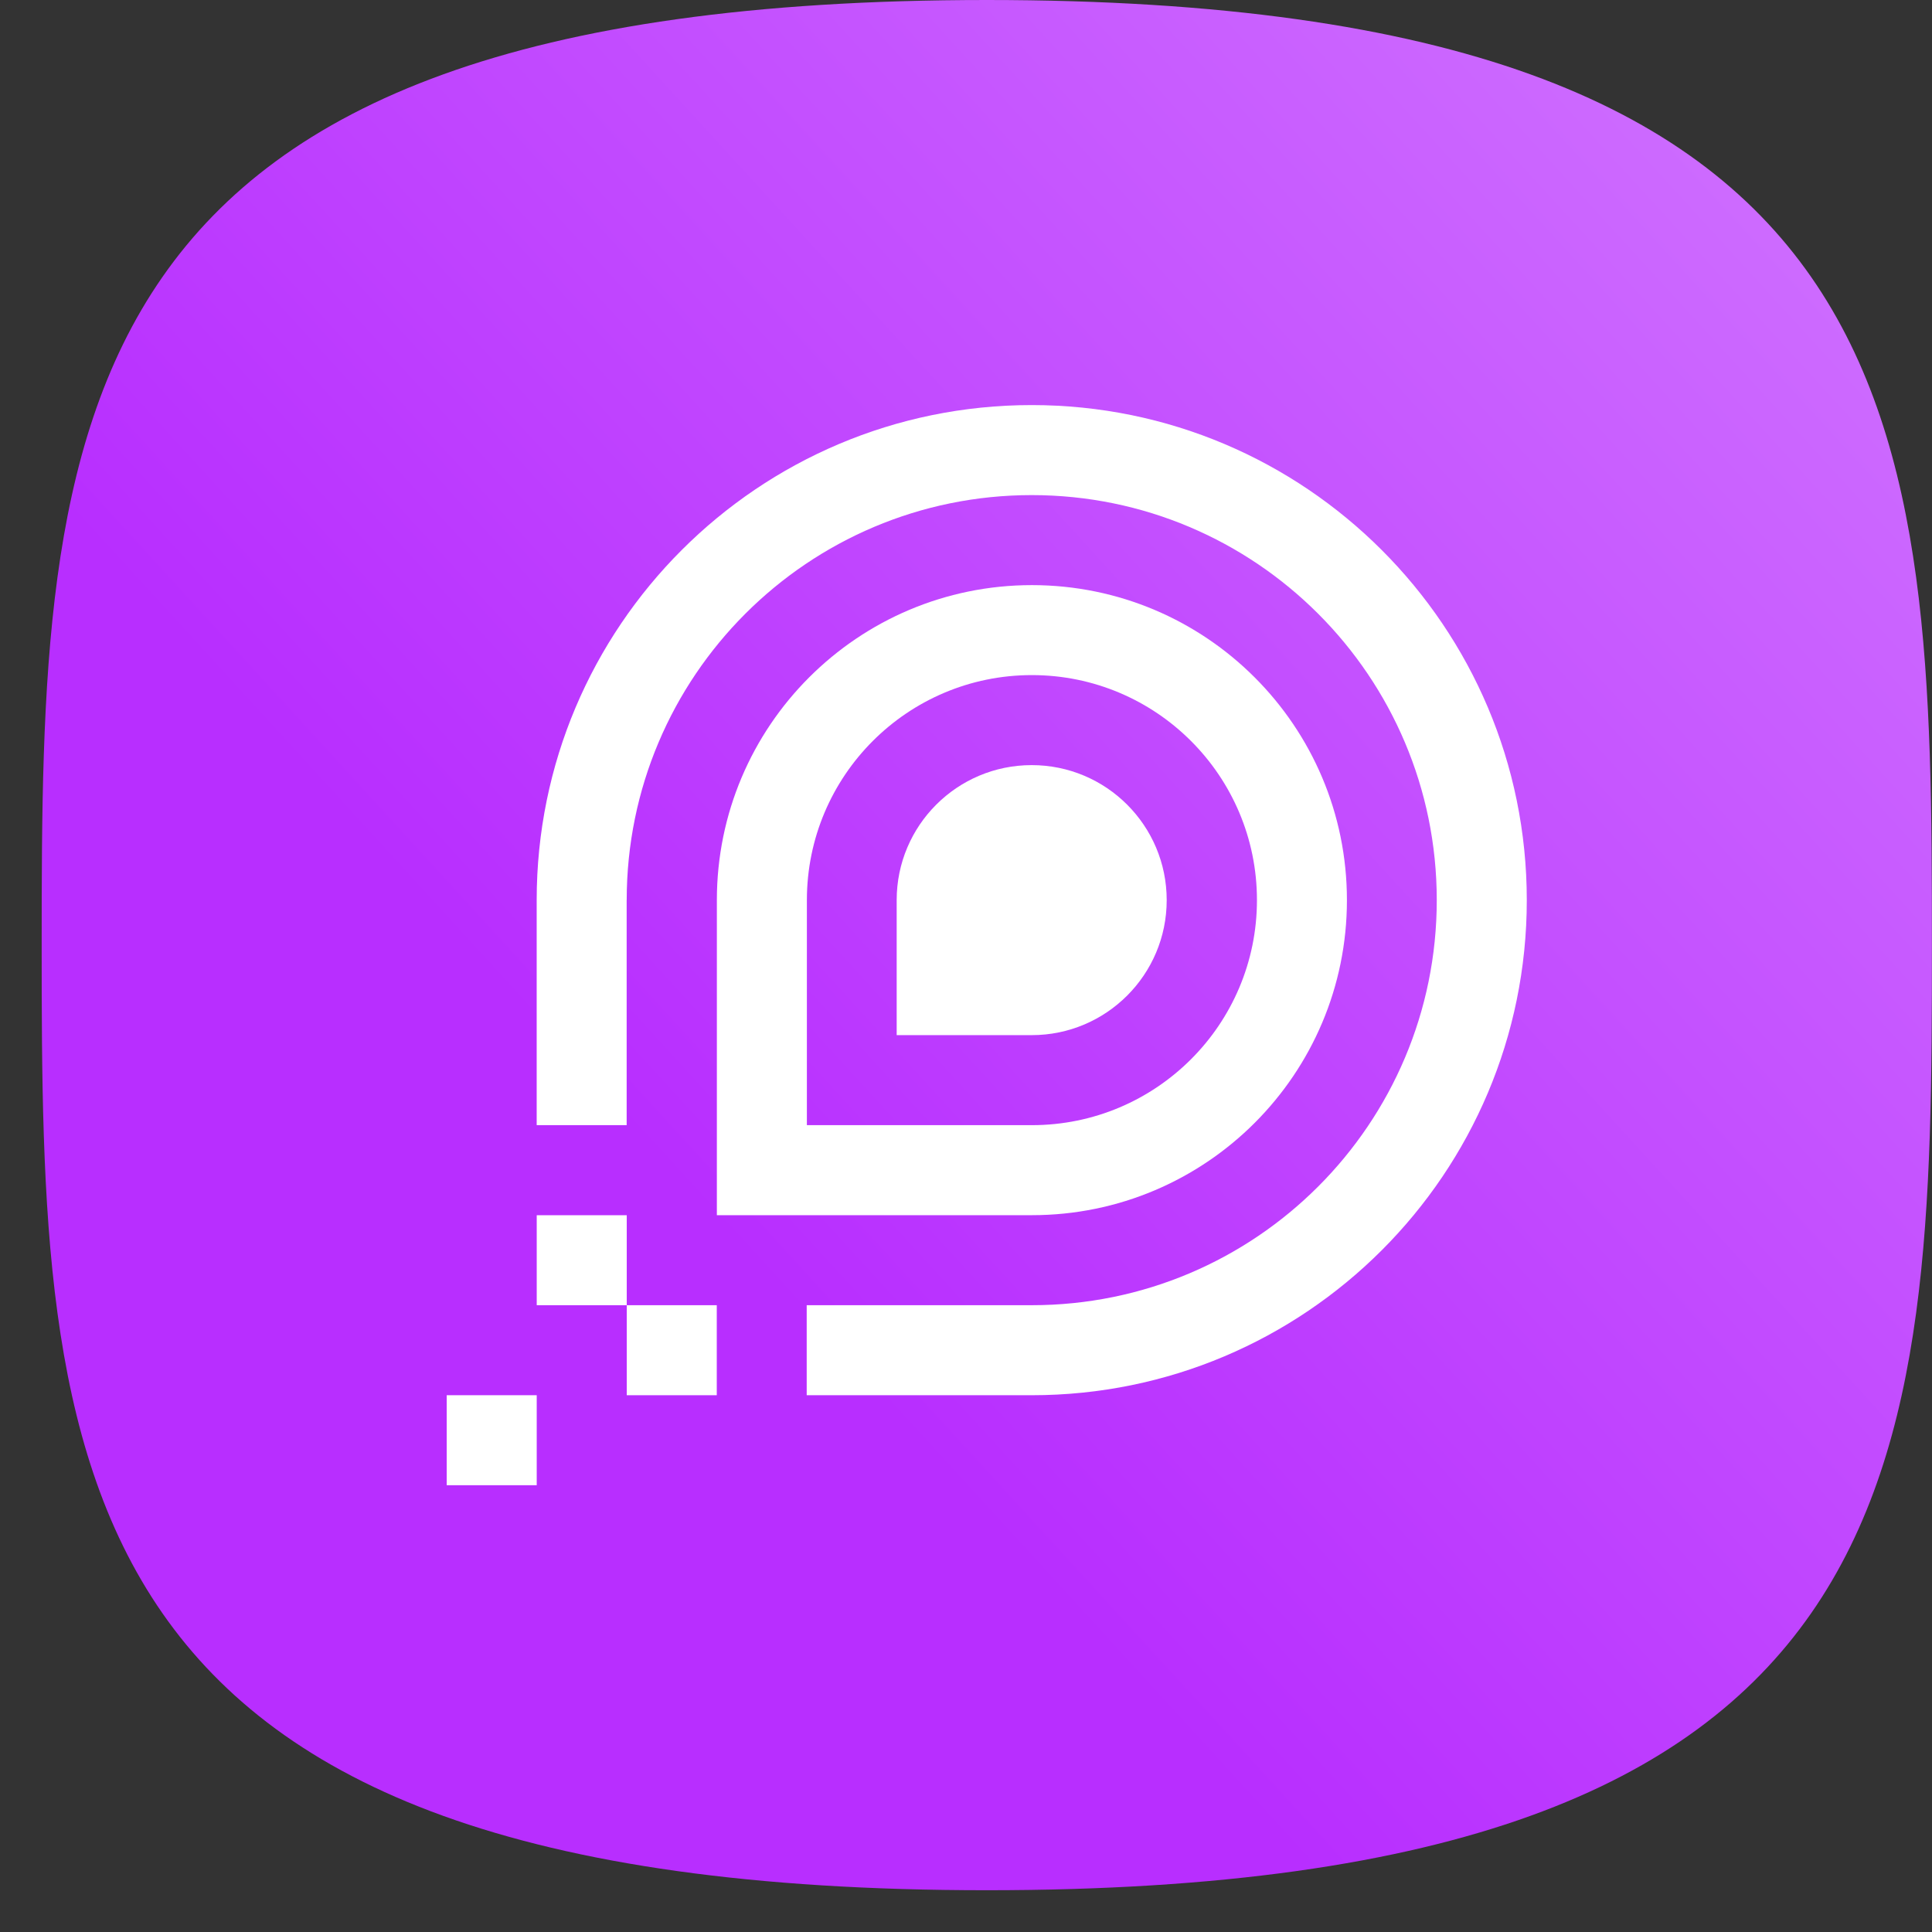 <svg width="42" height="42" viewBox="0 0 42 42" fill="none" xmlns="http://www.w3.org/2000/svg">
<rect x="0" y="0" width="42" height="42" fill="#333333" stroke="none"/>
<path fill-rule="evenodd" clip-rule="evenodd" d="M21.452 41.092C41.84 41.092 41.998 31.893 41.998 20.546C41.998 9.199 41.84 0 21.452 0C1.065 0 0.906 9.199 0.906 20.546C0.906 31.893 1.065 41.092 21.452 41.092Z" fill="url(#paint0_linear_1529_58382)"/>
<g clip-path="url(#clip0_1529_58382)">
<path d="M11.668 30.331L11.668 32.288L9.711 32.288L9.711 30.331L11.668 30.331Z" fill="white"/>
<path d="M13.625 26.418L13.625 28.374L11.668 28.374L11.668 26.418L13.625 26.418Z" fill="white"/>
<path d="M15.582 28.374L15.582 30.331L13.625 30.331L13.625 28.374L15.582 28.374Z" fill="white"/>
<path d="M13.624 19.568C13.624 14.705 17.566 10.763 22.429 10.763C27.292 10.763 31.234 14.705 31.234 19.568C31.234 24.432 27.292 28.374 22.429 28.374L17.537 28.374L17.537 30.331L22.429 30.331C28.373 30.331 33.191 25.512 33.191 19.568C33.191 13.625 28.373 8.806 22.429 8.806C16.485 8.806 11.667 13.625 11.667 19.568L11.667 24.46L13.623 24.46L13.623 19.568L13.624 19.568Z" fill="white"/>
<path d="M29.281 19.568C29.281 15.786 26.215 12.72 22.433 12.72C18.65 12.72 15.584 15.786 15.584 19.568L15.584 26.417L22.432 26.417C26.215 26.417 29.281 23.351 29.281 19.568V19.568ZM17.541 24.46L17.541 19.568C17.541 16.866 19.731 14.676 22.432 14.676C25.134 14.676 27.325 16.866 27.325 19.568C27.325 22.27 25.134 24.46 22.432 24.46L17.541 24.46L17.541 24.46Z" fill="white"/>
<path d="M22.428 22.503C24.049 22.503 25.363 21.189 25.363 19.568C25.363 17.947 24.049 16.633 22.428 16.633C20.807 16.633 19.493 17.947 19.493 19.568L19.493 22.503L22.428 22.503Z" fill="white"/>
</g>
<defs>
<linearGradient id="paint0_linear_1529_58382" x1="-0.962" y1="35.956" x2="48.536" y2="-9.339" gradientUnits="userSpaceOnUse">
<stop offset="0.275" stop-color="#B82EFF"/>
<stop offset="1" stop-color="#D88BFF"/>
</linearGradient>
<clipPath id="clip0_1529_58382">
<rect width="23.481" height="23.481" fill="white" transform="translate(33.191 8.806) rotate(90)"/>
</clipPath>
</defs>
</svg>
